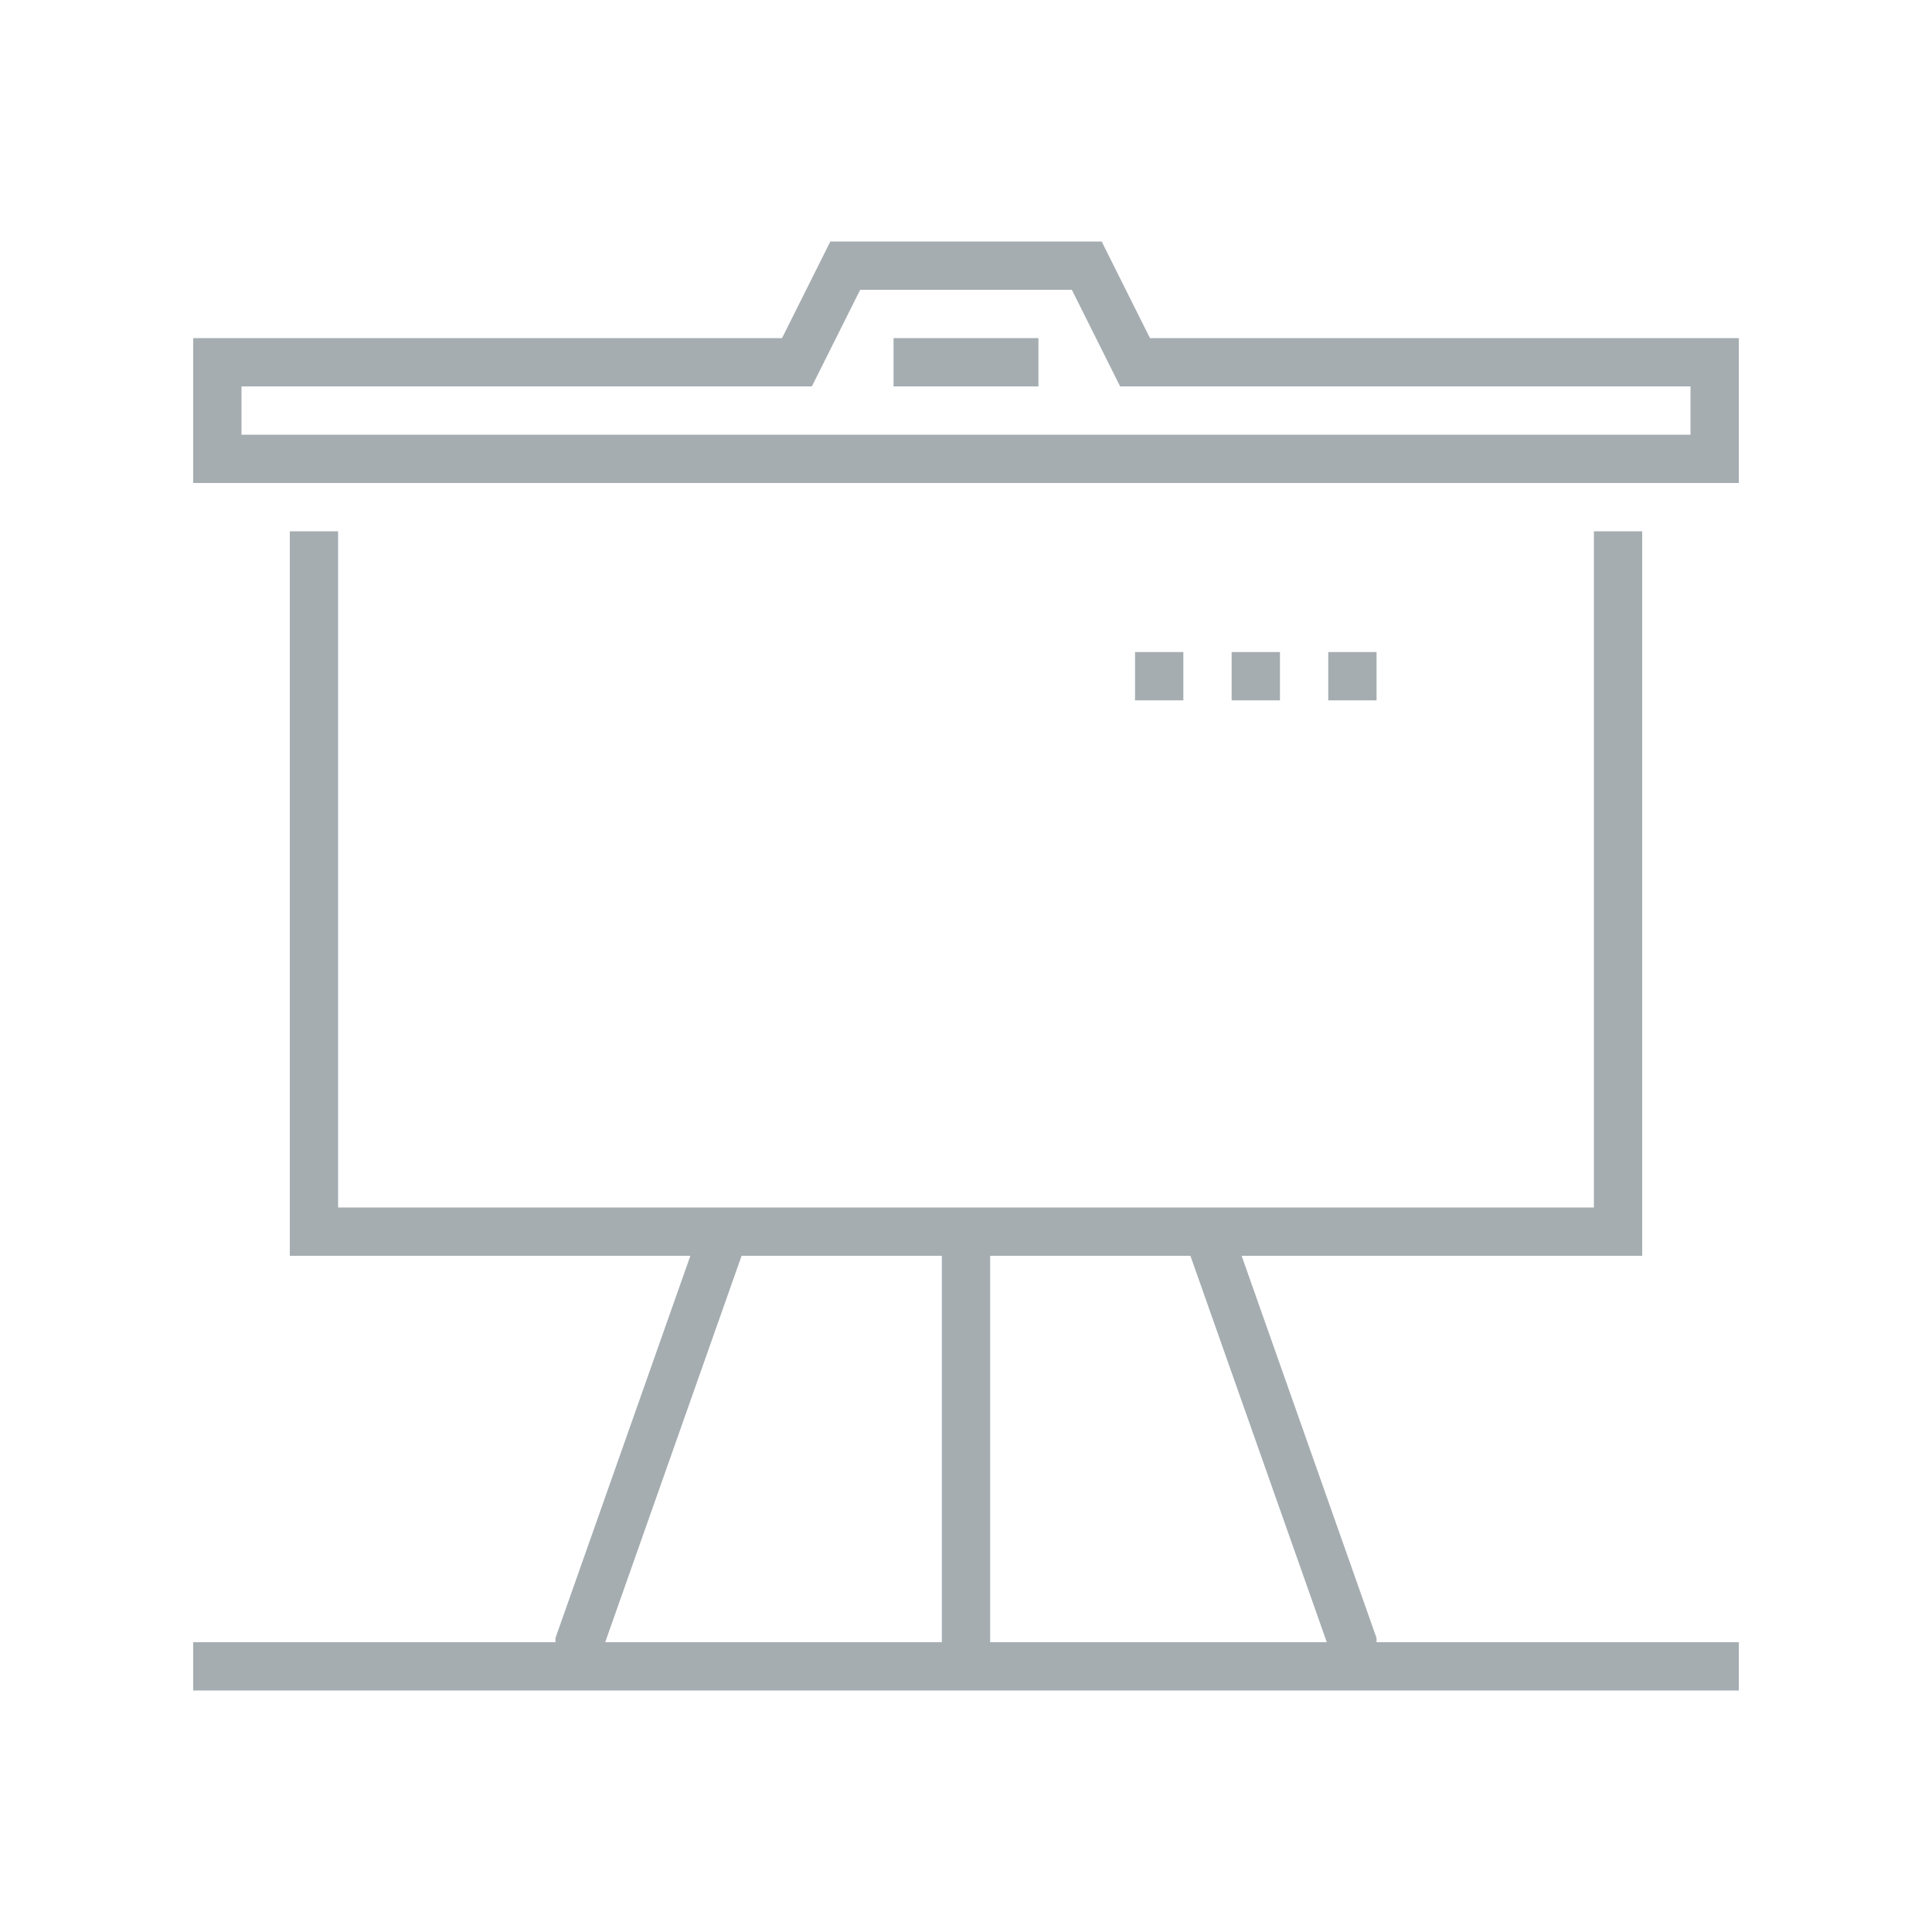 <?xml version="1.0" encoding="UTF-8"?>
<svg width="80px" height="80px" viewBox="0 0 80 80" version="1.1" xmlns="http://www.w3.org/2000/svg" xmlns:xlink="http://www.w3.org/1999/xlink">
    <title>Icons/Illustrative Icons/Presentation</title>
    <g id="Icons/Illustrative-Icons/Presentation" stroke="none" stroke-width="1" fill="none" fill-rule="evenodd">
        <g id="Group-2" transform="translate(8, 10)">
            <polygon id="Fill-345" fill="#A5ADB1" points="31 59 33 59 33 41 31 41"></polygon>
            <polyline id="Fill-346" fill="#A5ADB1" points="49 59 47 59 47 58.171 41.057 41.333 42.943 40.667 49 57.829 49 59"></polyline>
            <polyline id="Fill-347" fill="#A5ADB1" points="17 59 15 59 15 57.829 15.057 57.667 21.057 40.667 22.943 41.333 17 58.171 17 59"></polyline>
            <polyline id="Fill-348" fill="#A5ADB1" points="60 42 4 42 4 12 6 12 6 40 58 40 58 12 60 12 60 42"></polyline>
            <path d="M2,8 L62,8 L62,6 L38.382,6 L36.382,2 L27.618,2 L25.618,6 L2,6 L2,8 Z M64,10 L0,10 L0,4 L24.382,4 L26.382,0 L37.618,0 L39.618,4 L64,4 L64,10 L64,10 Z" id="Fill-349" fill="#A5ADB1"></path>
            <path d="M18,21.083 C15.166,21.561 13,24.032 13,27 C13,30.309 15.691,33 19,33 C21.968,33 24.439,30.834 24.917,28 L18,28 L18,21.083 Z M19,35 C14.589,35 11,31.411 11,27 C11,22.589 14.589,19 19,19 L20,19 L20,26 L27,26 L27,27 C27,31.411 23.411,35 19,35 L19,35 Z" id="Fill-350" class="fi-icon-illustative-highlight-fill"></path>
            <path d="M24,22 L28.917,22 C28.494,19.491 26.509,17.506 24,17.083 L24,22 Z M31,24 L22,24 L22,15 L23,15 C27.411,15 31,18.589 31,23 L31,24 L31,24 Z" id="Fill-351" class="fi-icon-illustative-highlight-fill"></path>
            <polygon id="Fill-352" fill="#A5ADB1" points="29 6 35 6 35 4 29 4"></polygon>
            <polygon id="Fill-353" class="fi-icon-illustative-highlight-fill" points="35 24 53 24 53 22 35 22"></polygon>
            <polygon id="Fill-354" class="fi-icon-illustative-highlight-fill" points="35 28 53 28 53 26 35 26"></polygon>
            <polygon id="Fill-355" class="fi-icon-illustative-highlight-fill" points="35 32 53 32 53 30 35 30"></polygon>
            <polygon id="Fill-356" fill="#A5ADB1" points="39 19 41 19 41 17 39 17"></polygon>
            <polygon id="Fill-357" fill="#A5ADB1" points="43 19 45 19 45 17 43 17"></polygon>
            <polygon id="Fill-358" fill="#A5ADB1" points="47 19 49 19 49 17 47 17"></polygon>
            <polygon id="Fill-359" fill="#A5ADB1" points="0 60 64 60 64 58 0 58"></polygon>
        </g>
    </g>
</svg>